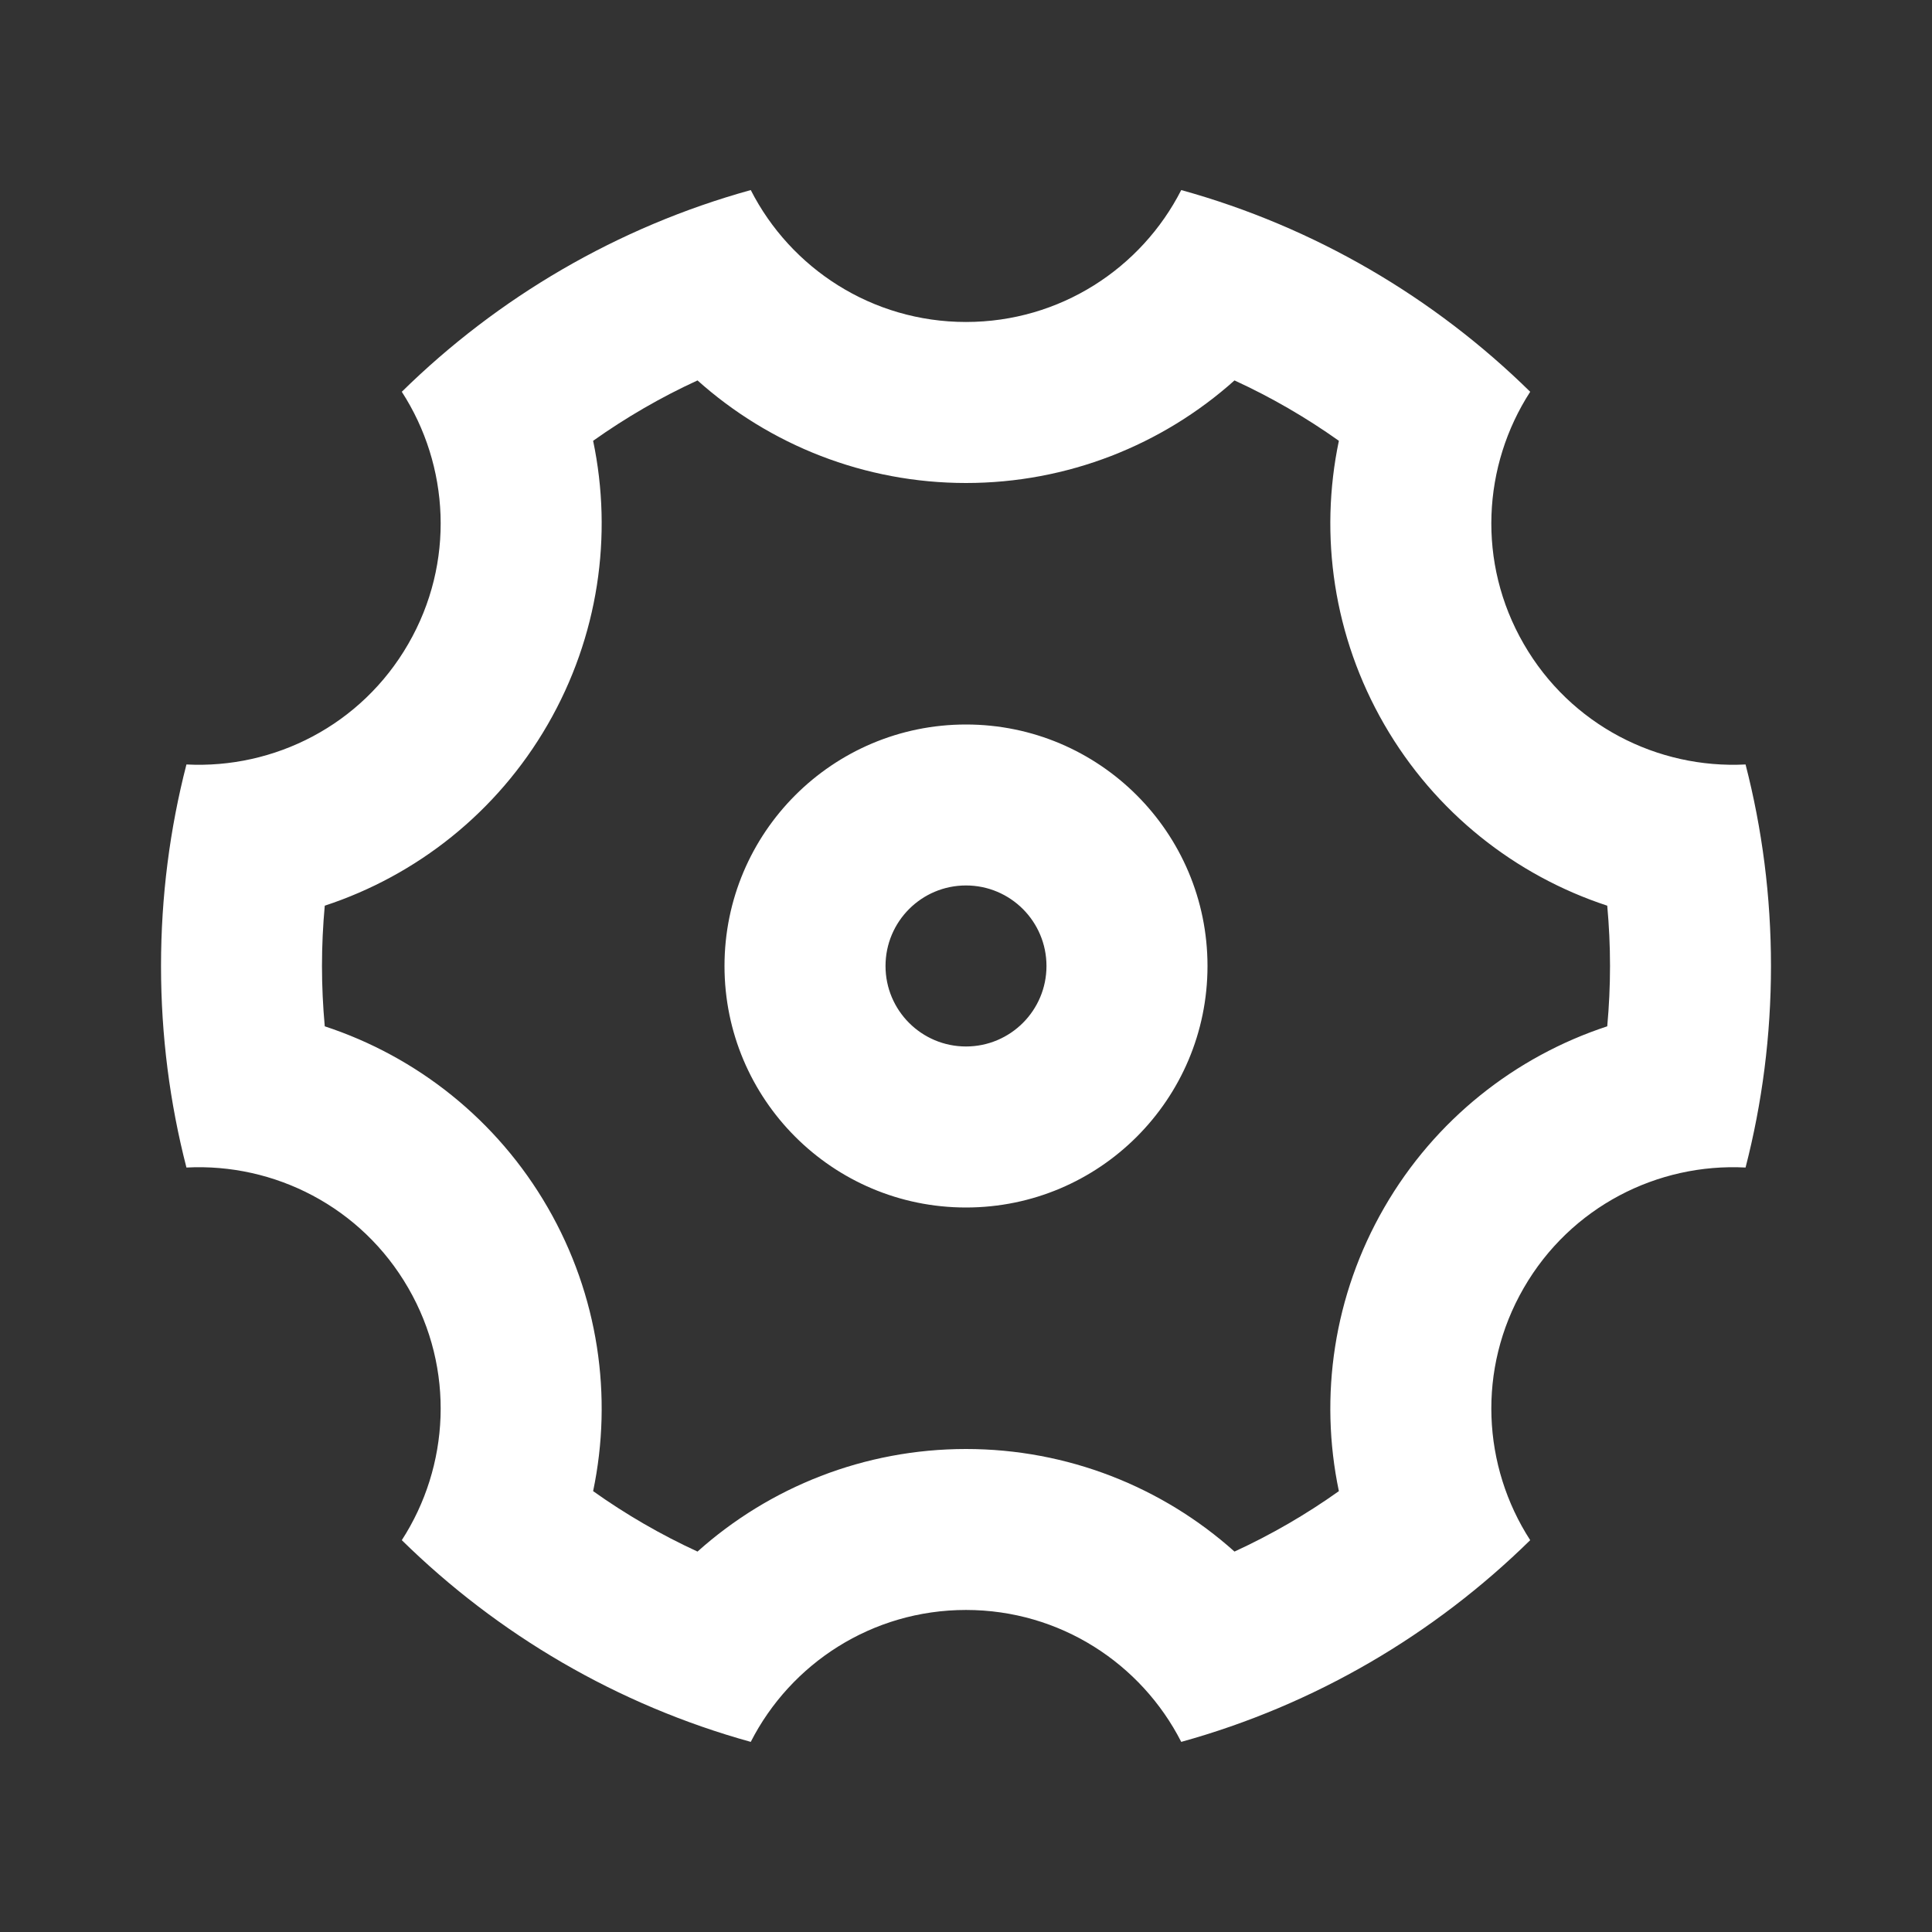 <svg width="32" height="32" viewBox="0 0 32 32" fill="none" xmlns="http://www.w3.org/2000/svg">
<rect x="0" y="0" width="32" height="32" fill="#333333" stroke="none"/>
<g id="Frame">
<path id="Vector" d="M2.667 16C2.667 14.847 2.813 13.729 3.088 12.662C4.542 12.737 5.985 12.014 6.762 10.666C7.54 9.32 7.445 7.71 6.655 6.489C8.245 4.927 10.224 3.76 12.435 3.148C13.096 4.445 14.444 5.333 16 5.333C17.556 5.333 18.904 4.445 19.565 3.148C21.776 3.76 23.755 4.927 25.345 6.489C24.555 7.71 24.46 9.32 25.238 10.666C26.015 12.014 27.458 12.737 28.912 12.662C29.187 13.729 29.333 14.847 29.333 16C29.333 17.152 29.187 18.271 28.912 19.338C27.458 19.262 26.015 19.986 25.238 21.333C24.46 22.679 24.555 24.289 25.345 25.51C23.755 27.072 21.776 28.239 19.565 28.851C18.904 27.554 17.556 26.666 16 26.666C14.444 26.666 13.096 27.554 12.435 28.851C10.224 28.239 8.245 27.072 6.655 25.51C7.445 24.289 7.54 22.679 6.762 21.333C5.985 19.986 4.542 19.262 3.088 19.338C2.813 18.271 2.667 17.152 2.667 16ZM9.072 20C9.912 21.455 10.153 23.128 9.824 24.698C10.368 25.085 10.947 25.42 11.553 25.699C12.749 24.628 14.319 24 16 24C17.681 24 19.251 24.628 20.447 25.699C21.053 25.42 21.632 25.085 22.176 24.698C21.847 23.128 22.088 21.455 22.928 20C23.768 18.545 25.097 17.5 26.621 16.999C26.651 16.669 26.667 16.335 26.667 16C26.667 15.664 26.651 15.331 26.621 15.001C25.097 14.5 23.768 13.455 22.928 12C22.088 10.545 21.847 8.872 22.176 7.301C21.632 6.915 21.053 6.579 20.447 6.301C19.251 7.371 17.681 8 16 8C14.319 8 12.749 7.371 11.553 6.301C10.947 6.579 10.368 6.915 9.824 7.301C10.153 8.872 9.912 10.545 9.072 12C8.232 13.455 6.903 14.5 5.379 15.001C5.349 15.331 5.333 15.664 5.333 16C5.333 16.335 5.349 16.669 5.379 16.999C6.903 17.5 8.232 18.545 9.072 20ZM16 20C13.791 20 12 18.209 12 16C12 13.791 13.791 12 16 12C18.209 12 20 13.791 20 16C20 18.209 18.209 20 16 20ZM16 17.333C16.736 17.333 17.333 16.736 17.333 16C17.333 15.263 16.736 14.666 16 14.666C15.264 14.666 14.667 15.263 14.667 16C14.667 16.736 15.264 17.333 16 17.333Z" fill="white"/>
</g>
</svg>
